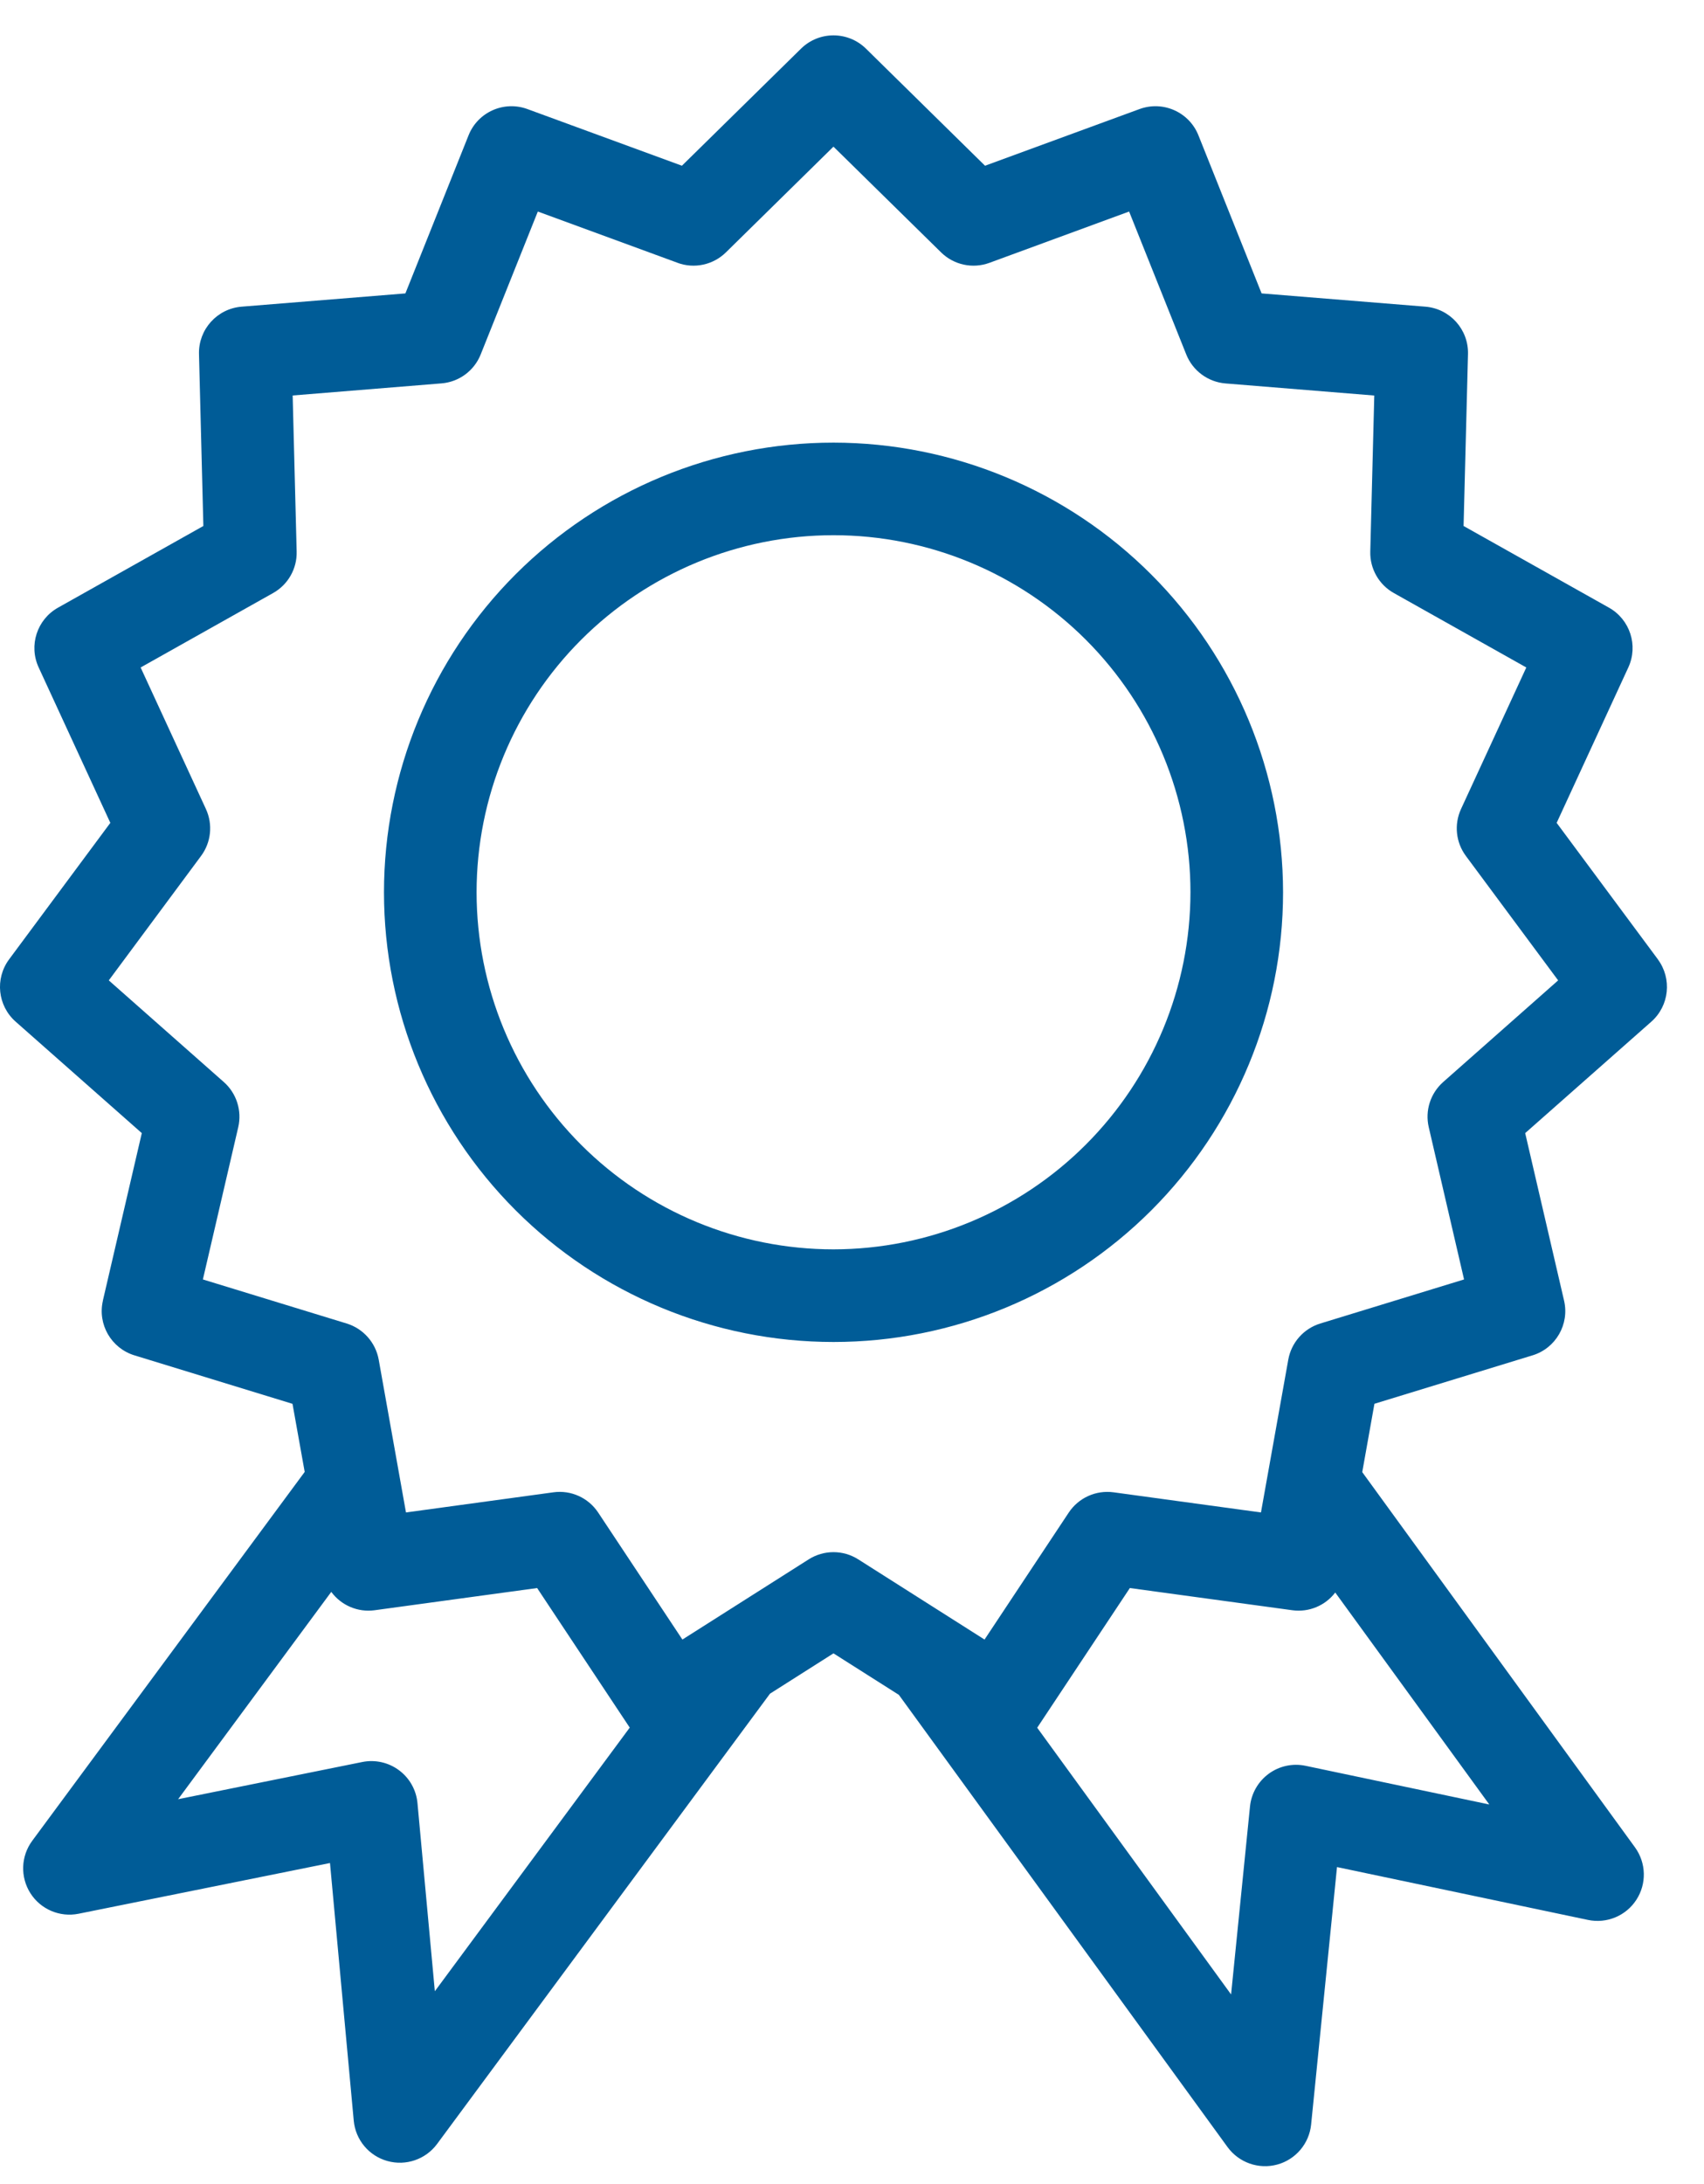 <svg width="32" height="41" viewBox="0 0 32 41" fill="none" xmlns="http://www.w3.org/2000/svg">
<path fill-rule="evenodd" clip-rule="evenodd" d="M29.233 15.447L31.134 18.009L31.133 18.009C31.402 18.372 31.349 18.88 31.011 19.179L31.011 19.179L28.642 21.271L29.372 24.415C29.476 24.86 29.217 25.309 28.78 25.443H28.779L25.811 26.352L25.582 27.635L30.704 34.679C30.915 34.97 30.926 35.361 30.73 35.663C30.535 35.965 30.173 36.115 29.821 36.041H29.821L25.108 35.049L24.622 39.882C24.586 40.24 24.332 40.54 23.984 40.634C23.636 40.728 23.266 40.597 23.053 40.306L16.88 31.816L15.652 31.037L14.46 31.794L8.208 40.247C7.993 40.537 7.622 40.664 7.275 40.567C6.927 40.47 6.676 40.169 6.643 39.809L6.197 34.973L1.476 35.925C1.124 35.996 0.764 35.843 0.571 35.54C0.378 35.236 0.391 34.846 0.605 34.556L5.722 27.631L5.493 26.353L2.525 25.443C2.088 25.309 1.829 24.86 1.933 24.415L1.932 24.415L2.663 21.271L0.294 19.179C-0.045 18.88 -0.098 18.372 0.171 18.009L2.072 15.447L0.726 12.529C0.536 12.117 0.694 11.629 1.09 11.407L3.819 9.874L3.737 6.647C3.725 6.185 4.076 5.795 4.536 5.757L4.536 5.757L7.613 5.508L8.799 2.541C8.973 2.103 9.465 1.885 9.906 2.048L12.806 3.111L15.043 0.913C15.381 0.581 15.923 0.581 16.262 0.913H16.262L18.498 3.111L21.398 2.048C21.84 1.885 22.331 2.103 22.506 2.541L23.692 5.508L26.769 5.757C27.229 5.795 27.58 6.185 27.568 6.647H27.568L27.485 9.874L30.215 11.407C30.61 11.629 30.769 12.117 30.579 12.529L29.233 15.447ZM7.84 33.85L8.166 37.38L11.826 32.431L10.087 29.811L7.033 30.228C6.72 30.27 6.408 30.137 6.221 29.883L3.345 33.775L6.802 33.077C7.044 33.028 7.296 33.084 7.494 33.232C7.692 33.379 7.818 33.604 7.84 33.85ZM23.826 33.297C24.025 33.151 24.277 33.097 24.518 33.148L27.968 33.874L25.075 29.895C24.887 30.142 24.58 30.269 24.272 30.228V30.228L21.218 29.811L19.478 32.433L23.119 37.44L23.474 33.912C23.499 33.666 23.627 33.443 23.826 33.297ZM26.831 21.16C26.758 20.849 26.863 20.523 27.102 20.312L29.261 18.404L27.529 16.069C27.339 15.814 27.304 15.476 27.437 15.187L28.663 12.53L26.176 11.133C25.895 10.976 25.724 10.675 25.733 10.353L25.808 7.425L23.014 7.198C22.685 7.171 22.399 6.96 22.277 6.654L22.277 6.654L21.204 3.971L18.581 4.934C18.265 5.05 17.911 4.973 17.672 4.737L15.652 2.753L13.633 4.737C13.393 4.973 13.039 5.05 12.724 4.934L12.723 4.933L10.1 3.971L9.027 6.654C8.905 6.96 8.619 7.171 8.29 7.197L5.496 7.424L5.571 10.353C5.58 10.675 5.409 10.976 5.128 11.133L2.641 12.53L3.867 15.187C4 15.476 3.965 15.814 3.775 16.069L2.043 18.404L4.203 20.312C4.442 20.523 4.546 20.849 4.474 21.16L3.81 24.018L6.51 24.845C6.822 24.941 7.054 25.203 7.112 25.524L7.624 28.392L10.392 28.014C10.722 27.968 11.049 28.116 11.234 28.395H11.234L12.815 30.778L15.186 29.273C15.471 29.092 15.834 29.092 16.118 29.273L17.914 30.413L17.919 30.416L18.489 30.778L20.07 28.395C20.255 28.116 20.582 27.969 20.913 28.014L23.68 28.392L24.193 25.524C24.25 25.203 24.482 24.941 24.794 24.845L27.494 24.018L26.831 21.16ZM9.683 10.781C11.267 9.198 13.414 8.309 15.653 8.309C17.891 8.311 20.037 9.201 21.619 10.784C23.202 12.367 24.093 14.512 24.095 16.751C24.095 18.989 23.205 21.137 21.622 22.72C20.039 24.303 17.892 25.192 15.653 25.192C13.414 25.192 11.267 24.303 9.683 22.72C8.1 21.137 7.211 18.989 7.211 16.751C7.211 14.512 8.1 12.364 9.683 10.781ZM10.913 21.49C12.17 22.747 13.875 23.453 15.653 23.453C17.43 23.451 19.134 22.744 20.39 21.488C21.647 20.231 22.354 18.528 22.356 16.75C22.356 14.973 21.649 13.268 20.393 12.011C19.136 10.754 17.431 10.047 15.653 10.047C13.875 10.047 12.17 10.754 10.913 12.011C9.656 13.268 8.95 14.973 8.95 16.75C8.95 18.528 9.656 20.233 10.913 21.49Z" fill="#005C97"/>
</svg>
